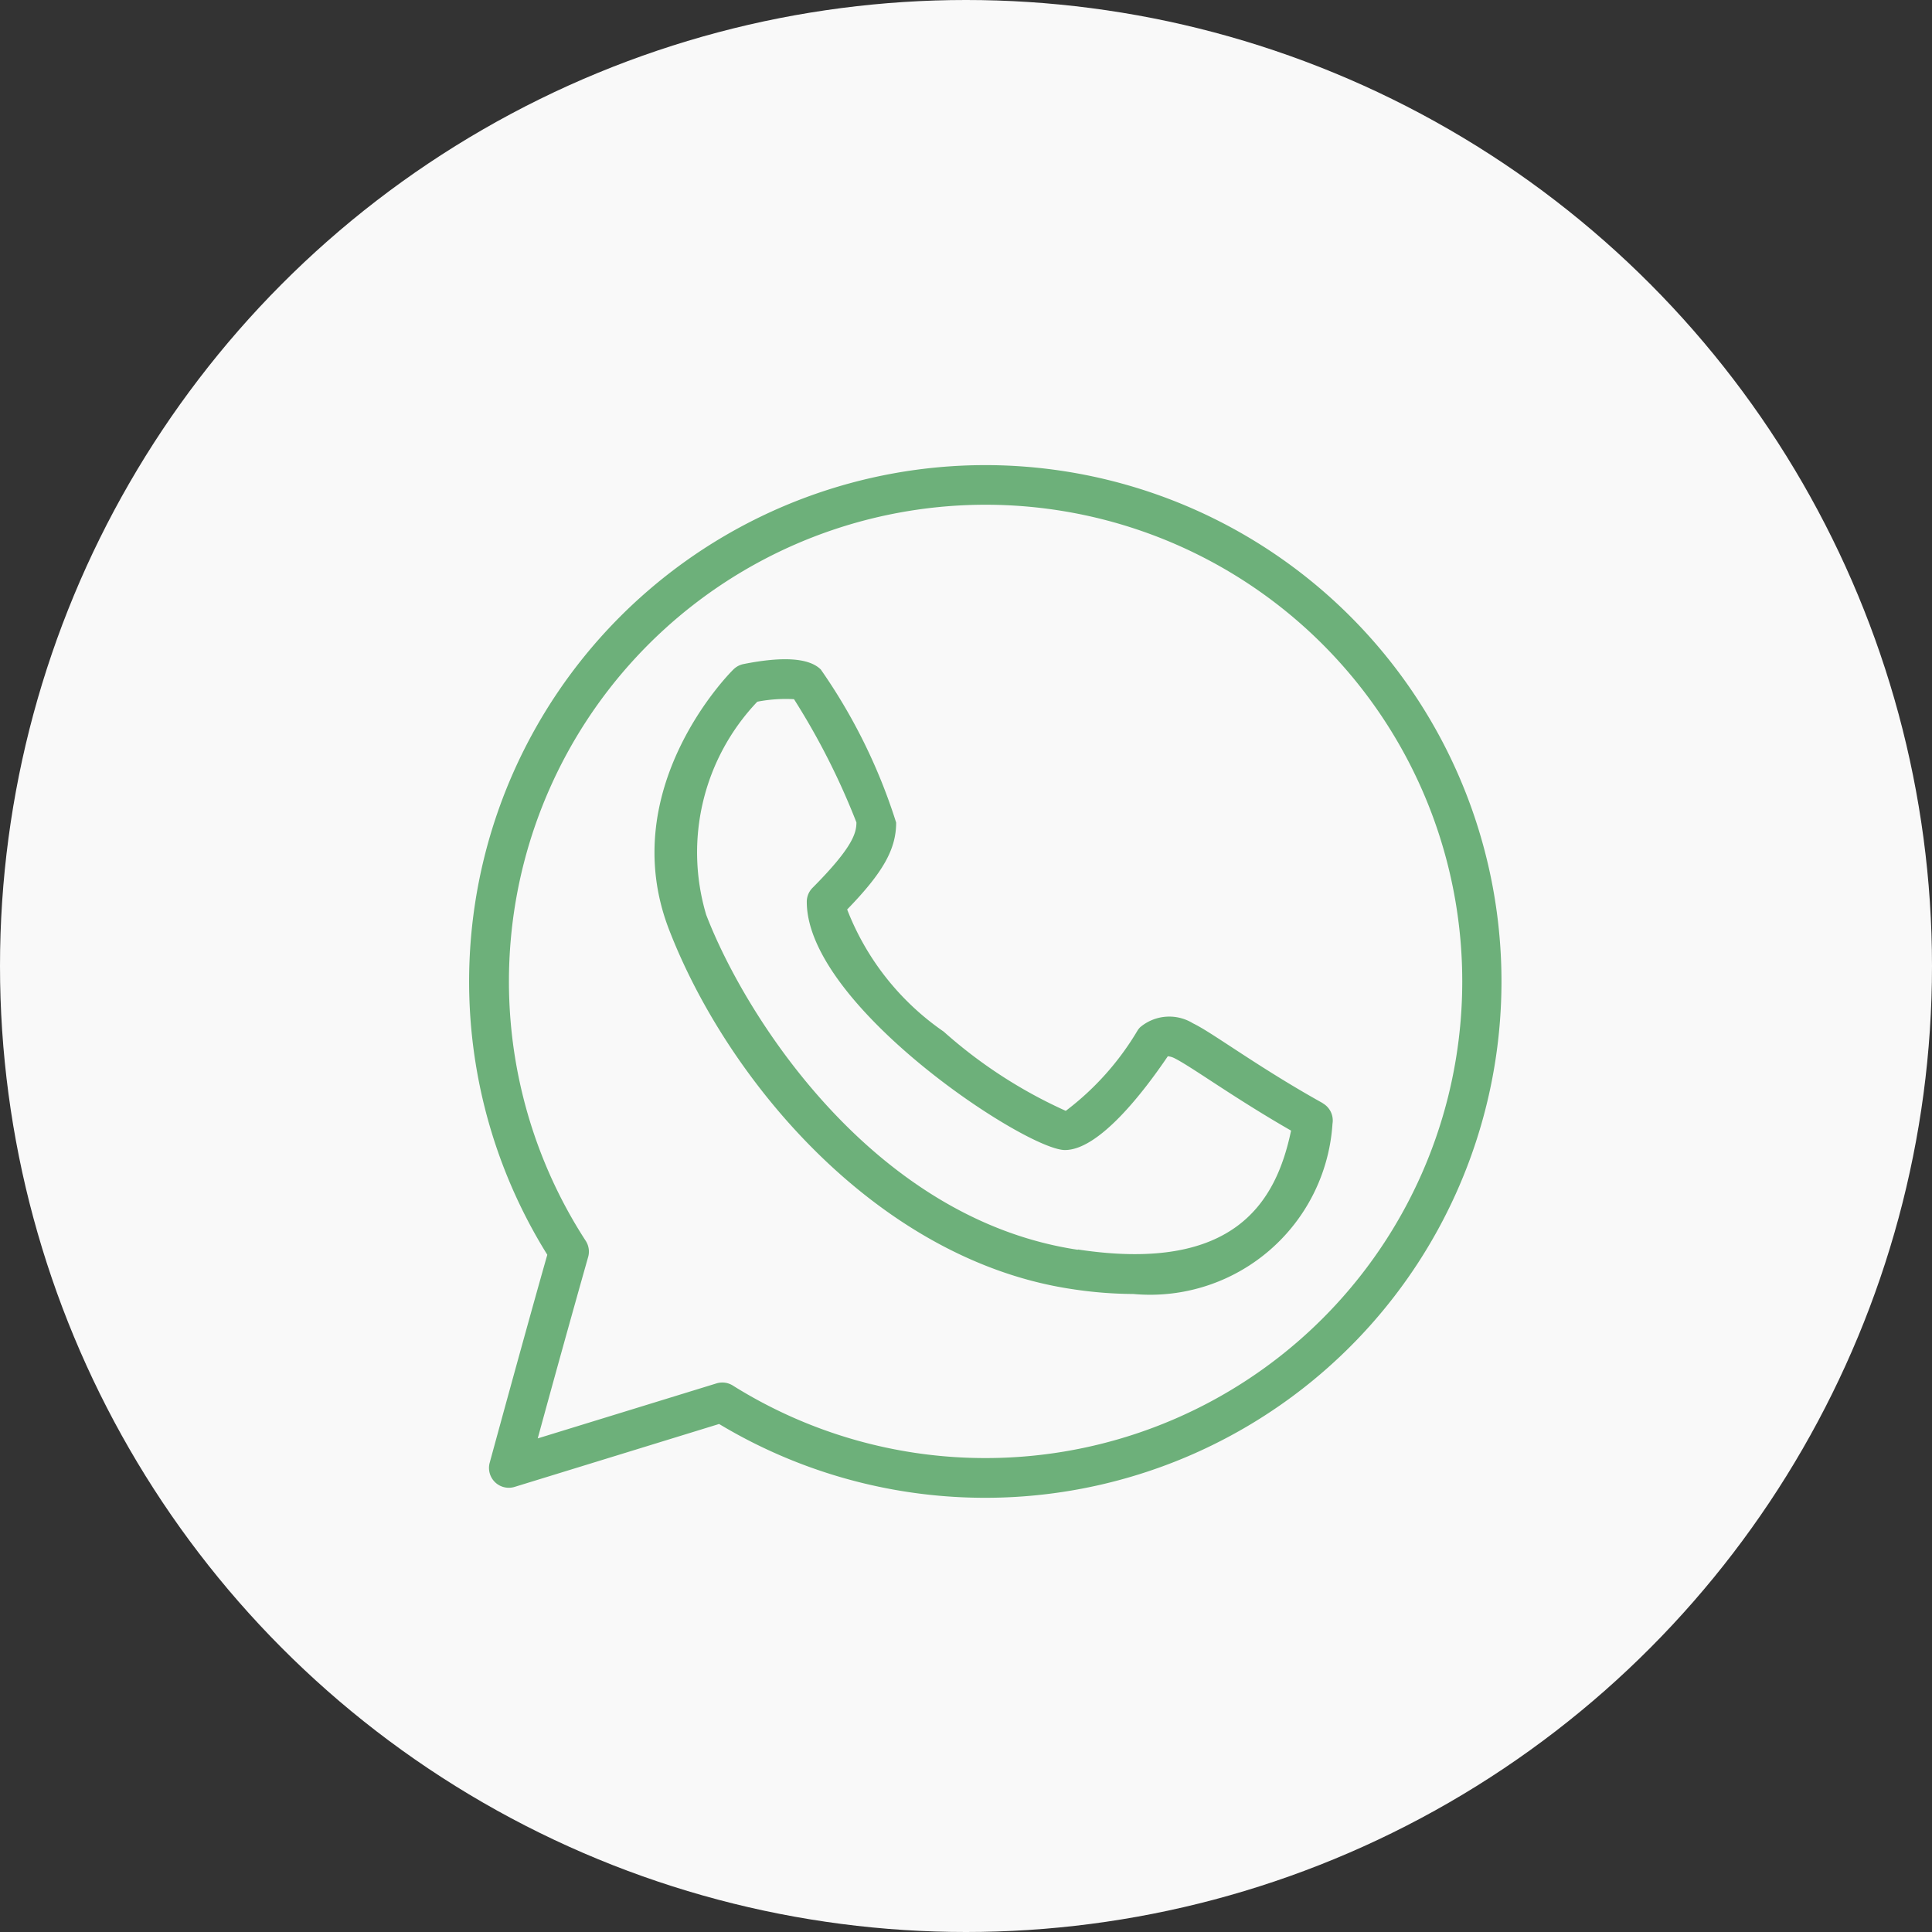 <svg xmlns="http://www.w3.org/2000/svg" xmlns:xlink="http://www.w3.org/1999/xlink" width="39" height="39" viewBox="0 0 39 39">
  <rect x="0" y="0" width="39" height="39" fill="#333333" stroke="none"/>
  <defs>
    <clipPath id="clip-path">
      <ellipse id="Ellipse_124" data-name="Ellipse 124" cx="14.5" cy="15" rx="14.5" ry="15" transform="translate(0.297)" fill="#6db07a"/>
    </clipPath>
  </defs>
  <g id="Group_4950" data-name="Group 4950" transform="translate(-267 -878)">
    <circle id="Ellipse_121" data-name="Ellipse 121" cx="19.5" cy="19.5" r="19.5" transform="translate(267 878)" fill="#f9f9f9"/>
    <g id="Mask_Group_210" data-name="Mask Group 210" transform="translate(271.703 883)" clip-path="url(#clip-path)">
      <g id="svgexport-19_2_" data-name="svgexport-19 (2)" transform="translate(4.767 4.389)">
        <path id="Path_42852" data-name="Path 42852" d="M10.423,0A10.425,10.425,0,0,0,1.578,15.94C1.167,17.382.423,20.11.415,20.139a.4.4,0,0,0,.5.488l4.131-1.271A10.423,10.423,0,1,0,10.423,0Zm0,20.044a9.6,9.6,0,0,1-5.1-1.464.4.4,0,0,0-.331-.043l-3.607,1.11q.5-1.832,1.017-3.66a.4.4,0,0,0-.049-.329,9.622,9.622,0,1,1,8.073,4.386Z" fill="#6db07a"/>
        <path id="Path_42853" data-name="Path 42853" d="M16.9,12.532c-.74-.411-1.37-.823-1.83-1.124-.351-.229-.6-.395-.791-.488A.911.911,0,0,0,13.215,11a.4.4,0,0,0-.05.061,5.635,5.635,0,0,1-1.452,1.627,9.653,9.653,0,0,1-2.465-1.6A5.337,5.337,0,0,1,7.3,8.623c.727-.748.989-1.219.989-1.754a11.344,11.344,0,0,0-1.521-3.09c-.234-.233-.76-.27-1.565-.109a.4.4,0,0,0-.2.109C4.9,3.877,2.621,6.2,3.7,9.017c1.189,3.091,4.241,6.684,8.132,7.268a8.432,8.432,0,0,0,1.245.1,3.69,3.69,0,0,0,4.02-3.436.4.4,0,0,0-.2-.416Zm-4.946,2.96c-4.115-.617-6.706-4.693-7.5-6.763a4.413,4.413,0,0,1,1.032-4.3,3.024,3.024,0,0,1,.741-.051,14.4,14.4,0,0,1,1.26,2.487c0,.21-.069.5-.885,1.32a.4.4,0,0,0-.117.283c0,2.1,4.427,5.011,5.211,5.011.682,0,1.571-1.146,2.077-1.893a.38.38,0,0,1,.149.047c.144.073.394.236.711.443.418.273.973.635,1.628,1.011-.3,1.431-1.129,2.879-4.3,2.4Z" transform="translate(0.331 0.347)" fill="#6db07a"/>
      </g>
    </g>
  </g>
</svg>
